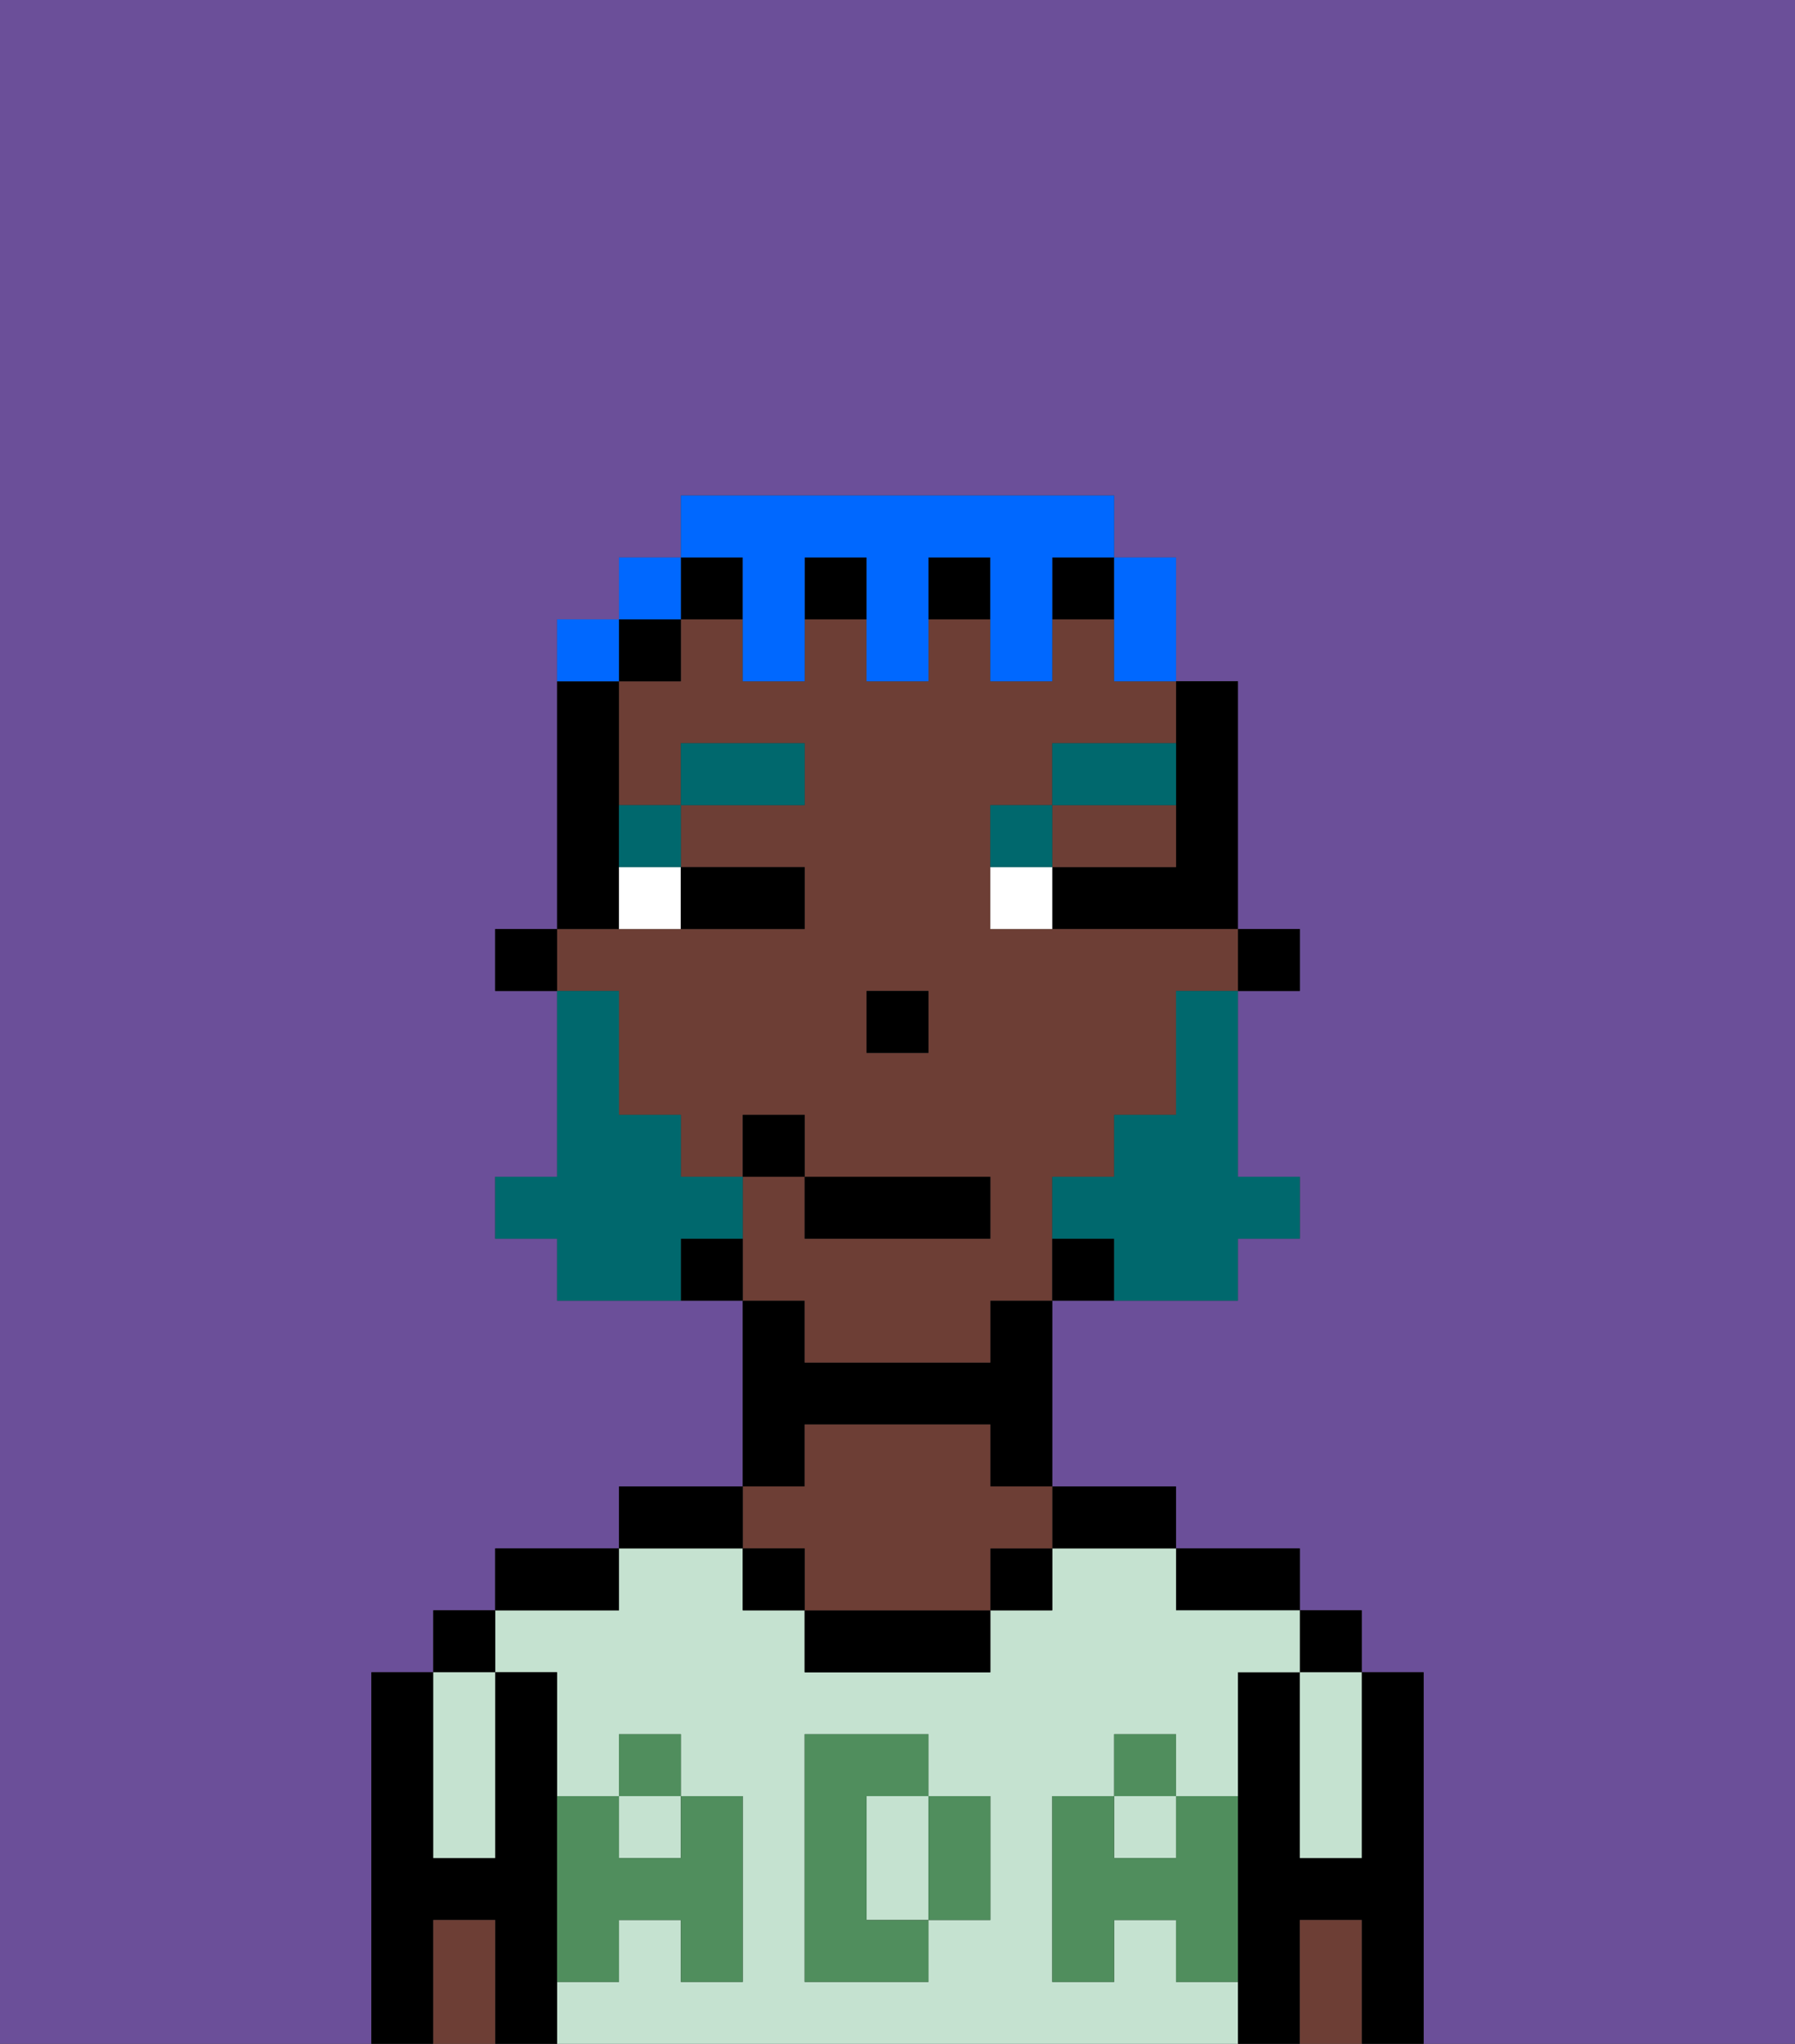 <svg xmlns="http://www.w3.org/2000/svg" viewBox="0 0 29 33"><rect x="0" y="0" width="29" height="33" fill="#333333" stroke="none"/><defs><style>polygon,rect,path{shape-rendering:crispedges;}.da138-1{fill:#6b4f99;}.da138-2{fill:#000000;}.da138-3{fill:#c5e2d0;}.da138-4{fill:#6d3e35;}.da138-5{fill:#508e5d;}.da138-6{fill:#ffffff;}.da138-7{fill:#00686d;}.da138-8{fill:#00686d;}.da138-9{fill:#0068ff;}</style></defs><path class="da138-1" d="M0,33H6V27H7V26H8V25h2V24h2V21H9V20H8V19H9V16H8V15H9V10h1V9h1V8h7V9h1v2h1v4h1v1H20v3h1v1H20v1H17v3h2v1h2v1h1v1h1v6h6V0H0Z"/><path class="da138-2" d="M23,27H22v3H21V27H20v6h1V31h1v2h1V27Z"/><rect class="da138-2" x="21" y="26" width="1" height="1"/><path class="da138-3" d="M21,28v2h1V27H21Z"/><path class="da138-4" d="M21,31v2h1V31Z"/><path class="da138-2" d="M20,26h1V25H19v1Z"/><path class="da138-3" d="M19,32V31H18v1H17V29h1V28h1v1h1V27h1V26H19V25H17v1H16v1H13V26H12V25H10v1H8v1H9v2h1V28h1v1h1v3H11V31H10v1H9v1H20V32Zm-3-2v1H15v1H13V28h2v1h1Z"/><path class="da138-3" d="M15,29H14v2h1V29Z"/><rect class="da138-3" x="10" y="29" width="1" height="1"/><rect class="da138-3" x="18" y="29" width="1" height="1"/><path class="da138-2" d="M18,25h1V24H17v1Z"/><rect class="da138-2" x="16" y="25" width="1" height="1"/><path class="da138-2" d="M13,26v1h3V26H13Z"/><path class="da138-2" d="M13,23h3v1h1V21H16v1H13V21H12v3h1Z"/><path class="da138-4" d="M13,25v1h3V25h1V24H16V23H13v1H12v1Z"/><rect class="da138-2" x="12" y="25" width="1" height="1"/><path class="da138-2" d="M12,24H10v1h2Z"/><path class="da138-2" d="M10,25H8v1h2Z"/><path class="da138-2" d="M9,31V27H8v3H7V27H6v6H7V31H8v2H9V31Z"/><rect class="da138-2" x="7" y="26" width="1" height="1"/><path class="da138-3" d="M7,30H8V27H7v3Z"/><path class="da138-4" d="M7,31v2H8V31Z"/><path class="da138-5" d="M19,30H18V29H17v3h1V31h1v1h1V29H19Z"/><rect class="da138-5" x="18" y="28" width="1" height="1"/><path class="da138-5" d="M15,30v1h1V29H15Z"/><path class="da138-5" d="M14,30V29h1V28H13v4h2V31H14Z"/><path class="da138-5" d="M9,32h1V31h1v1h1V29H11v1H10V29H9v3Z"/><rect class="da138-5" x="10" y="28" width="1" height="1"/><rect class="da138-2" x="20" y="15" width="1" height="1"/><path class="da138-2" d="M19,13v1H17v1h3V11H19v2Z"/><path class="da138-4" d="M13,22h3V21h1V19h1V18h1V16h1V15H16V13h1V12h2V11H18V10H17v1H16V10H15v1H14V10H13v1H12V10H11v1H10v2h1V12h2v1H11v1h2v1H9v1h1v2h1v1h1V18h1v1h3v1H13V19H12v2h1Zm2-5H14V16h1Z"/><path class="da138-4" d="M18,14h1V13H17v1Z"/><path class="da138-2" d="M17,20v1h1V20Z"/><rect class="da138-2" x="17" y="9" width="1" height="1"/><rect class="da138-2" x="11" y="9" width="1" height="1"/><rect class="da138-2" x="15" y="9" width="1" height="1"/><rect class="da138-2" x="13" y="9" width="1" height="1"/><path class="da138-2" d="M11,20v1h1V20Z"/><rect class="da138-2" x="10" y="10" width="1" height="1"/><path class="da138-2" d="M10,14V11H9v4h1Z"/><rect class="da138-2" x="8" y="15" width="1" height="1"/><rect class="da138-2" x="14" y="16" width="1" height="1"/><path class="da138-6" d="M10,15h1V14H10Z"/><path class="da138-6" d="M16,14v1h1V14Z"/><path class="da138-2" d="M12,15h1V14H11v1Z"/><path class="da138-7" d="M11,14V13H10v1Z"/><rect class="da138-7" x="11" y="12" width="2" height="1"/><path class="da138-7" d="M17,13H16v1h1Z"/><path class="da138-7" d="M19,12H17v1h2Z"/><path class="da138-8" d="M19,17v1H18v1H17v1h1v1h2V20h1V19H20V16H19Z"/><path class="da138-8" d="M12,20V19H11V18H10V16H9v3H8v1H9v1h2V20Z"/><rect class="da138-2" x="13" y="19" width="3" height="1"/><rect class="da138-2" x="12" y="18" width="1" height="1"/><path class="da138-9" d="M18,11h1V9H18v2Z"/><path class="da138-9" d="M12,10v1h1V9h1v2h1V9h1v2h1V9h1V8H11V9h1Z"/><rect class="da138-9" x="10" y="9" width="1" height="1"/><path class="da138-9" d="M10,10H9v1h1Z"/></svg>